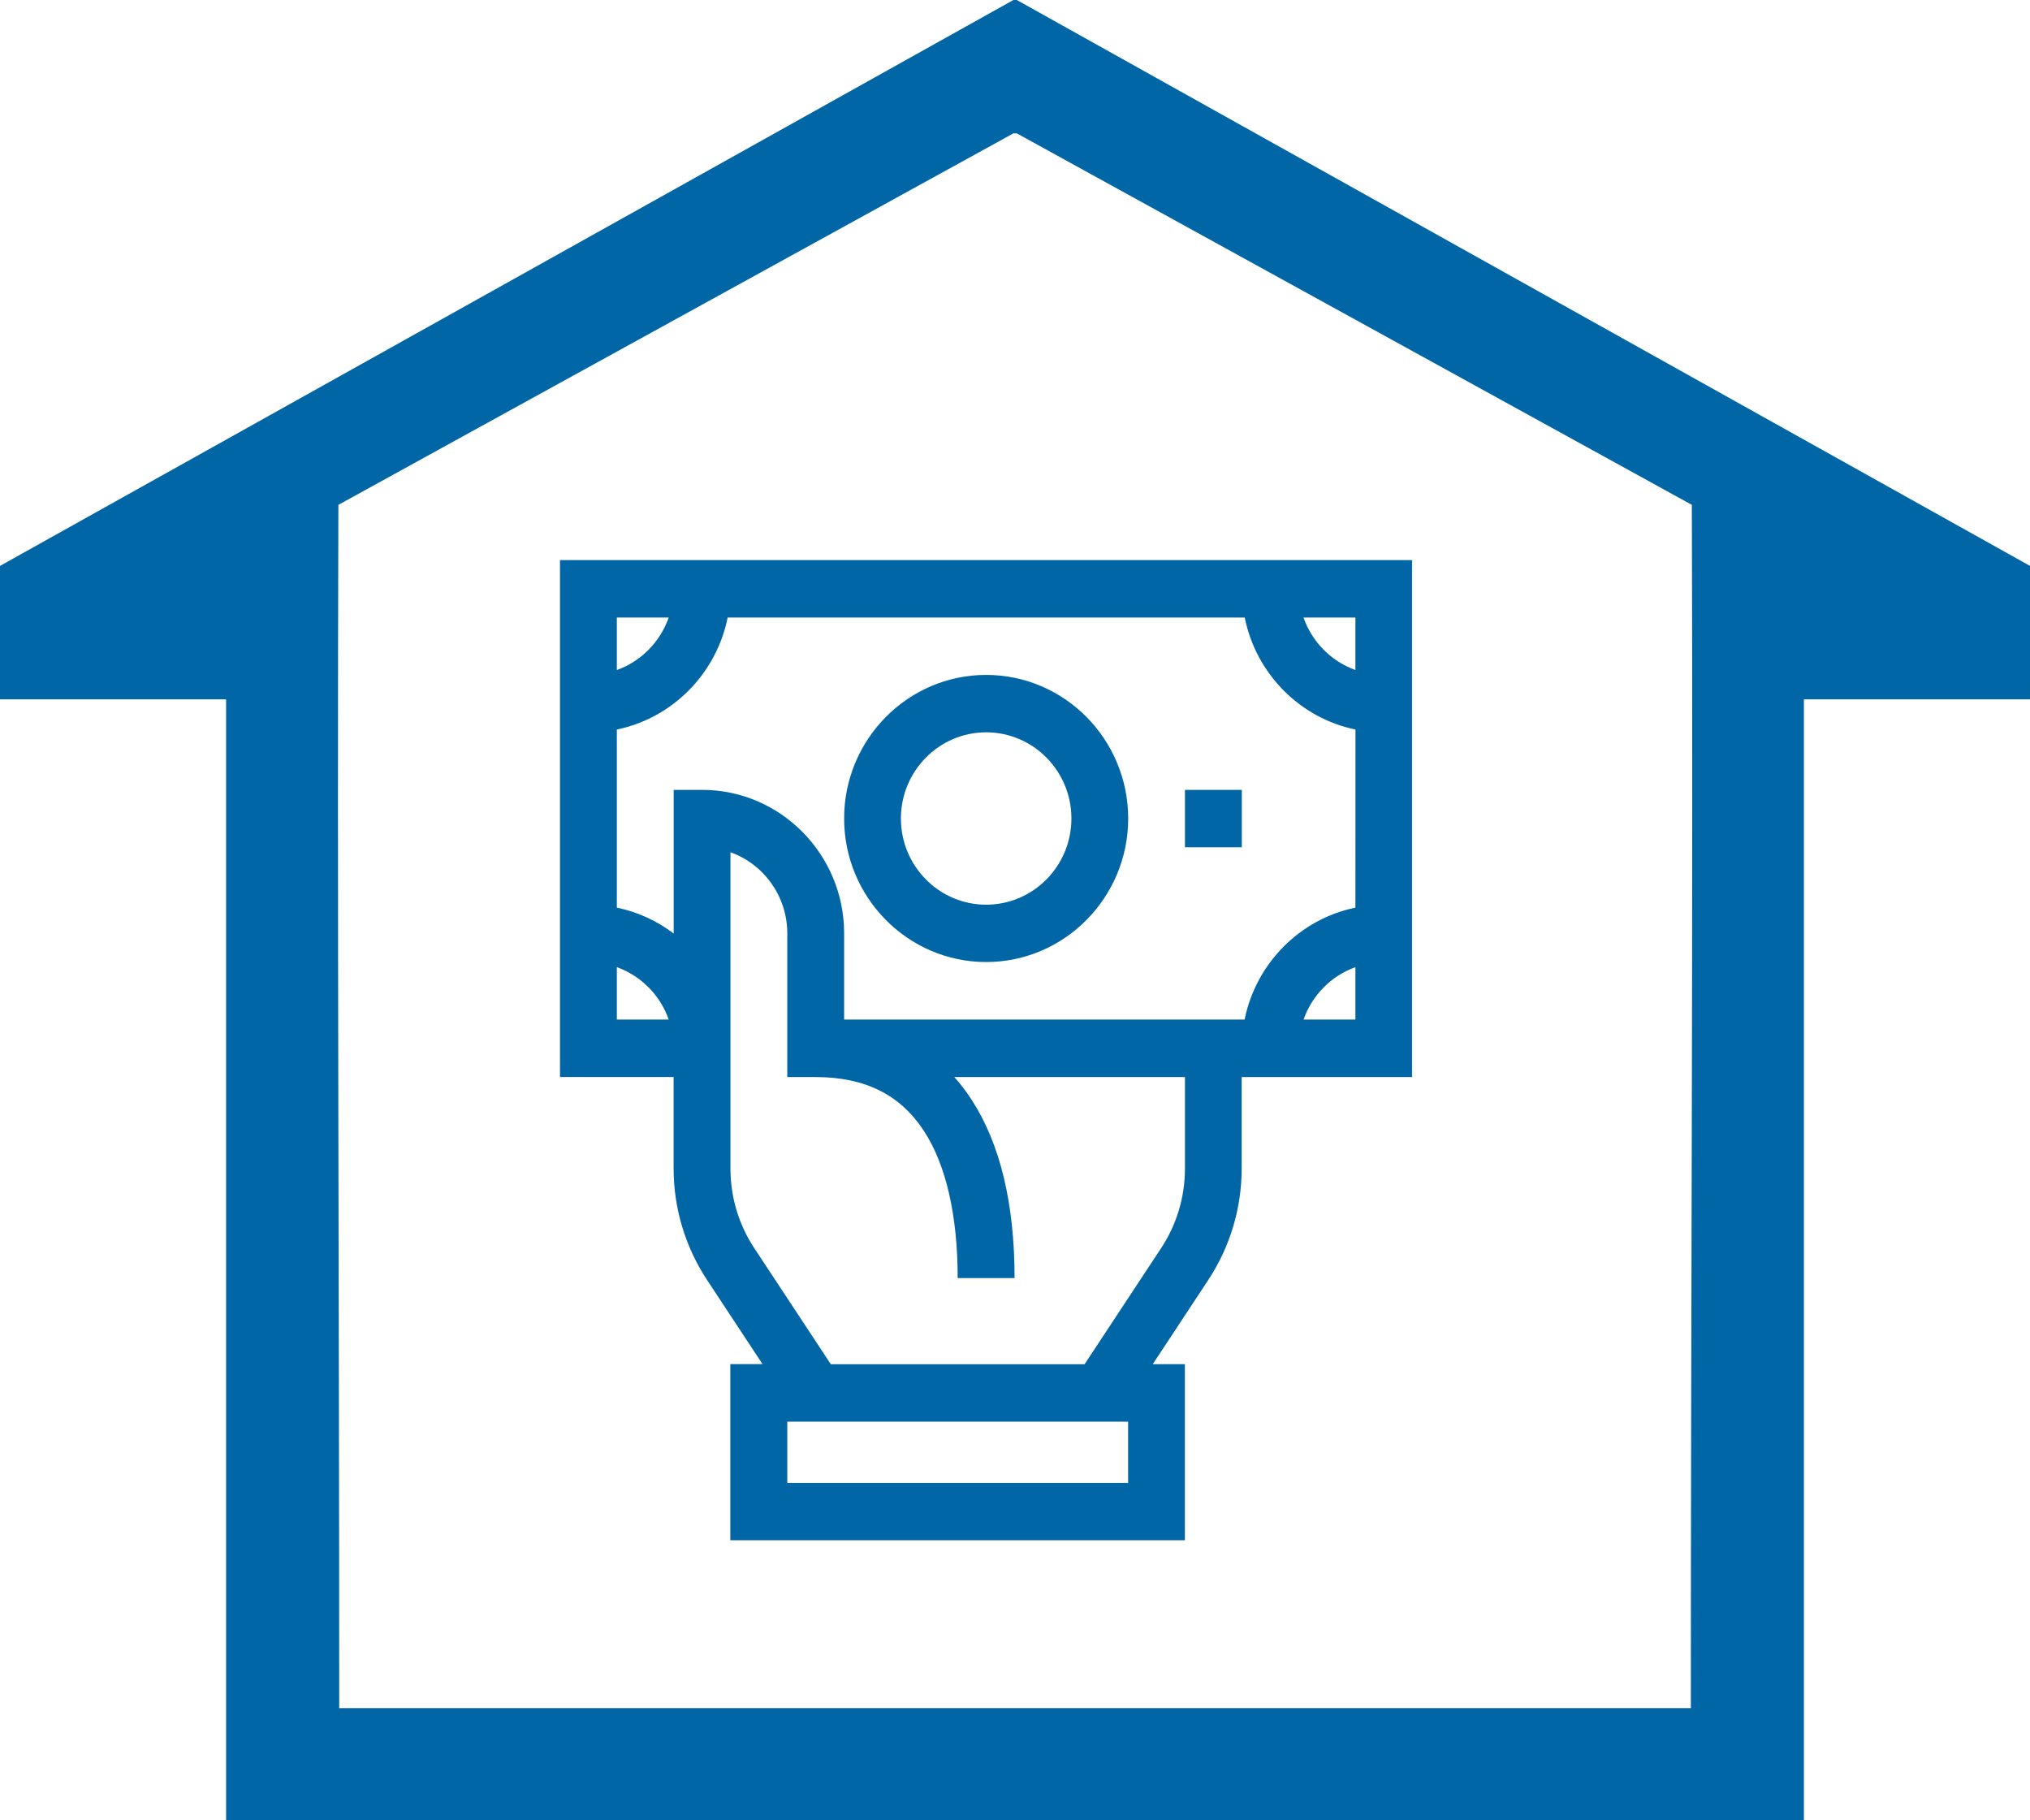 <svg width="29" height="26" viewBox="0 0 29 26" fill="none" xmlns="http://www.w3.org/2000/svg">
<path fill-rule="evenodd" clip-rule="evenodd" d="M14.502 24.398H24.155C24.155 18.662 24.188 12.928 24.169 7.211L14.526 1.905H14.477L4.834 7.211C4.816 12.928 4.846 18.662 4.846 24.398H14.502ZM25.77 9.989V26H3.23V9.989H0V8.083L14.477 0H14.526L29 8.083V9.989H25.77Z" fill="#0066A6"/>
<path d="M8 8V15.383H9.623V16.688C9.623 17.256 9.788 17.807 10.1 18.281L10.893 19.484H10.433V22H16.927V19.485H16.468L17.261 18.282C17.573 17.808 17.738 17.258 17.738 16.689V15.384H20.172V8H8ZM19.363 8.821V9.57C19.017 9.446 18.743 9.169 18.622 8.821H19.363ZM8.812 8.821H9.553C9.43 9.17 9.157 9.447 8.812 9.57V8.821ZM8.812 14.563V13.814C9.158 13.938 9.432 14.215 9.553 14.563H8.812ZM16.116 21.181H11.247V20.306H16.116V21.181ZM16.928 16.689C16.928 17.096 16.811 17.489 16.588 17.827L15.494 19.486H11.869L10.775 17.827C10.552 17.49 10.435 17.096 10.435 16.689V12.173C10.908 12.341 11.247 12.798 11.247 13.334V15.384H11.653C12.358 15.384 12.866 15.638 13.203 16.16C13.517 16.643 13.681 17.368 13.681 18.255H14.494C14.494 17.193 14.288 16.337 13.882 15.711C13.806 15.593 13.723 15.484 13.633 15.384H16.928V16.689ZM19.363 14.563H18.622C18.745 14.214 19.018 13.937 19.363 13.814V14.563ZM19.363 12.964C18.57 13.127 17.942 13.76 17.78 14.563H12.059V13.332C12.059 12.201 11.148 11.282 10.03 11.282H9.624V13.334C9.388 13.154 9.113 13.026 8.812 12.964V10.42C9.605 10.257 10.233 9.624 10.395 8.821H17.782C17.943 9.623 18.57 10.257 19.364 10.42L19.363 12.964Z" fill="#0066A6"/>
<path d="M14.088 9.64C12.969 9.64 12.059 10.561 12.059 11.691C12.059 12.82 12.97 13.741 14.088 13.741C15.206 13.741 16.117 12.82 16.117 11.691C16.117 10.561 15.207 9.64 14.088 9.64ZM14.088 12.922C13.416 12.922 12.87 12.37 12.87 11.691C12.87 11.012 13.416 10.46 14.088 10.46C14.76 10.46 15.306 11.012 15.306 11.691C15.306 12.37 14.76 12.922 14.088 12.922Z" fill="#0066A6"/>
<path d="M17.74 11.282H16.928V12.102H17.74V11.282Z" fill="#0066A6"/>
</svg>

